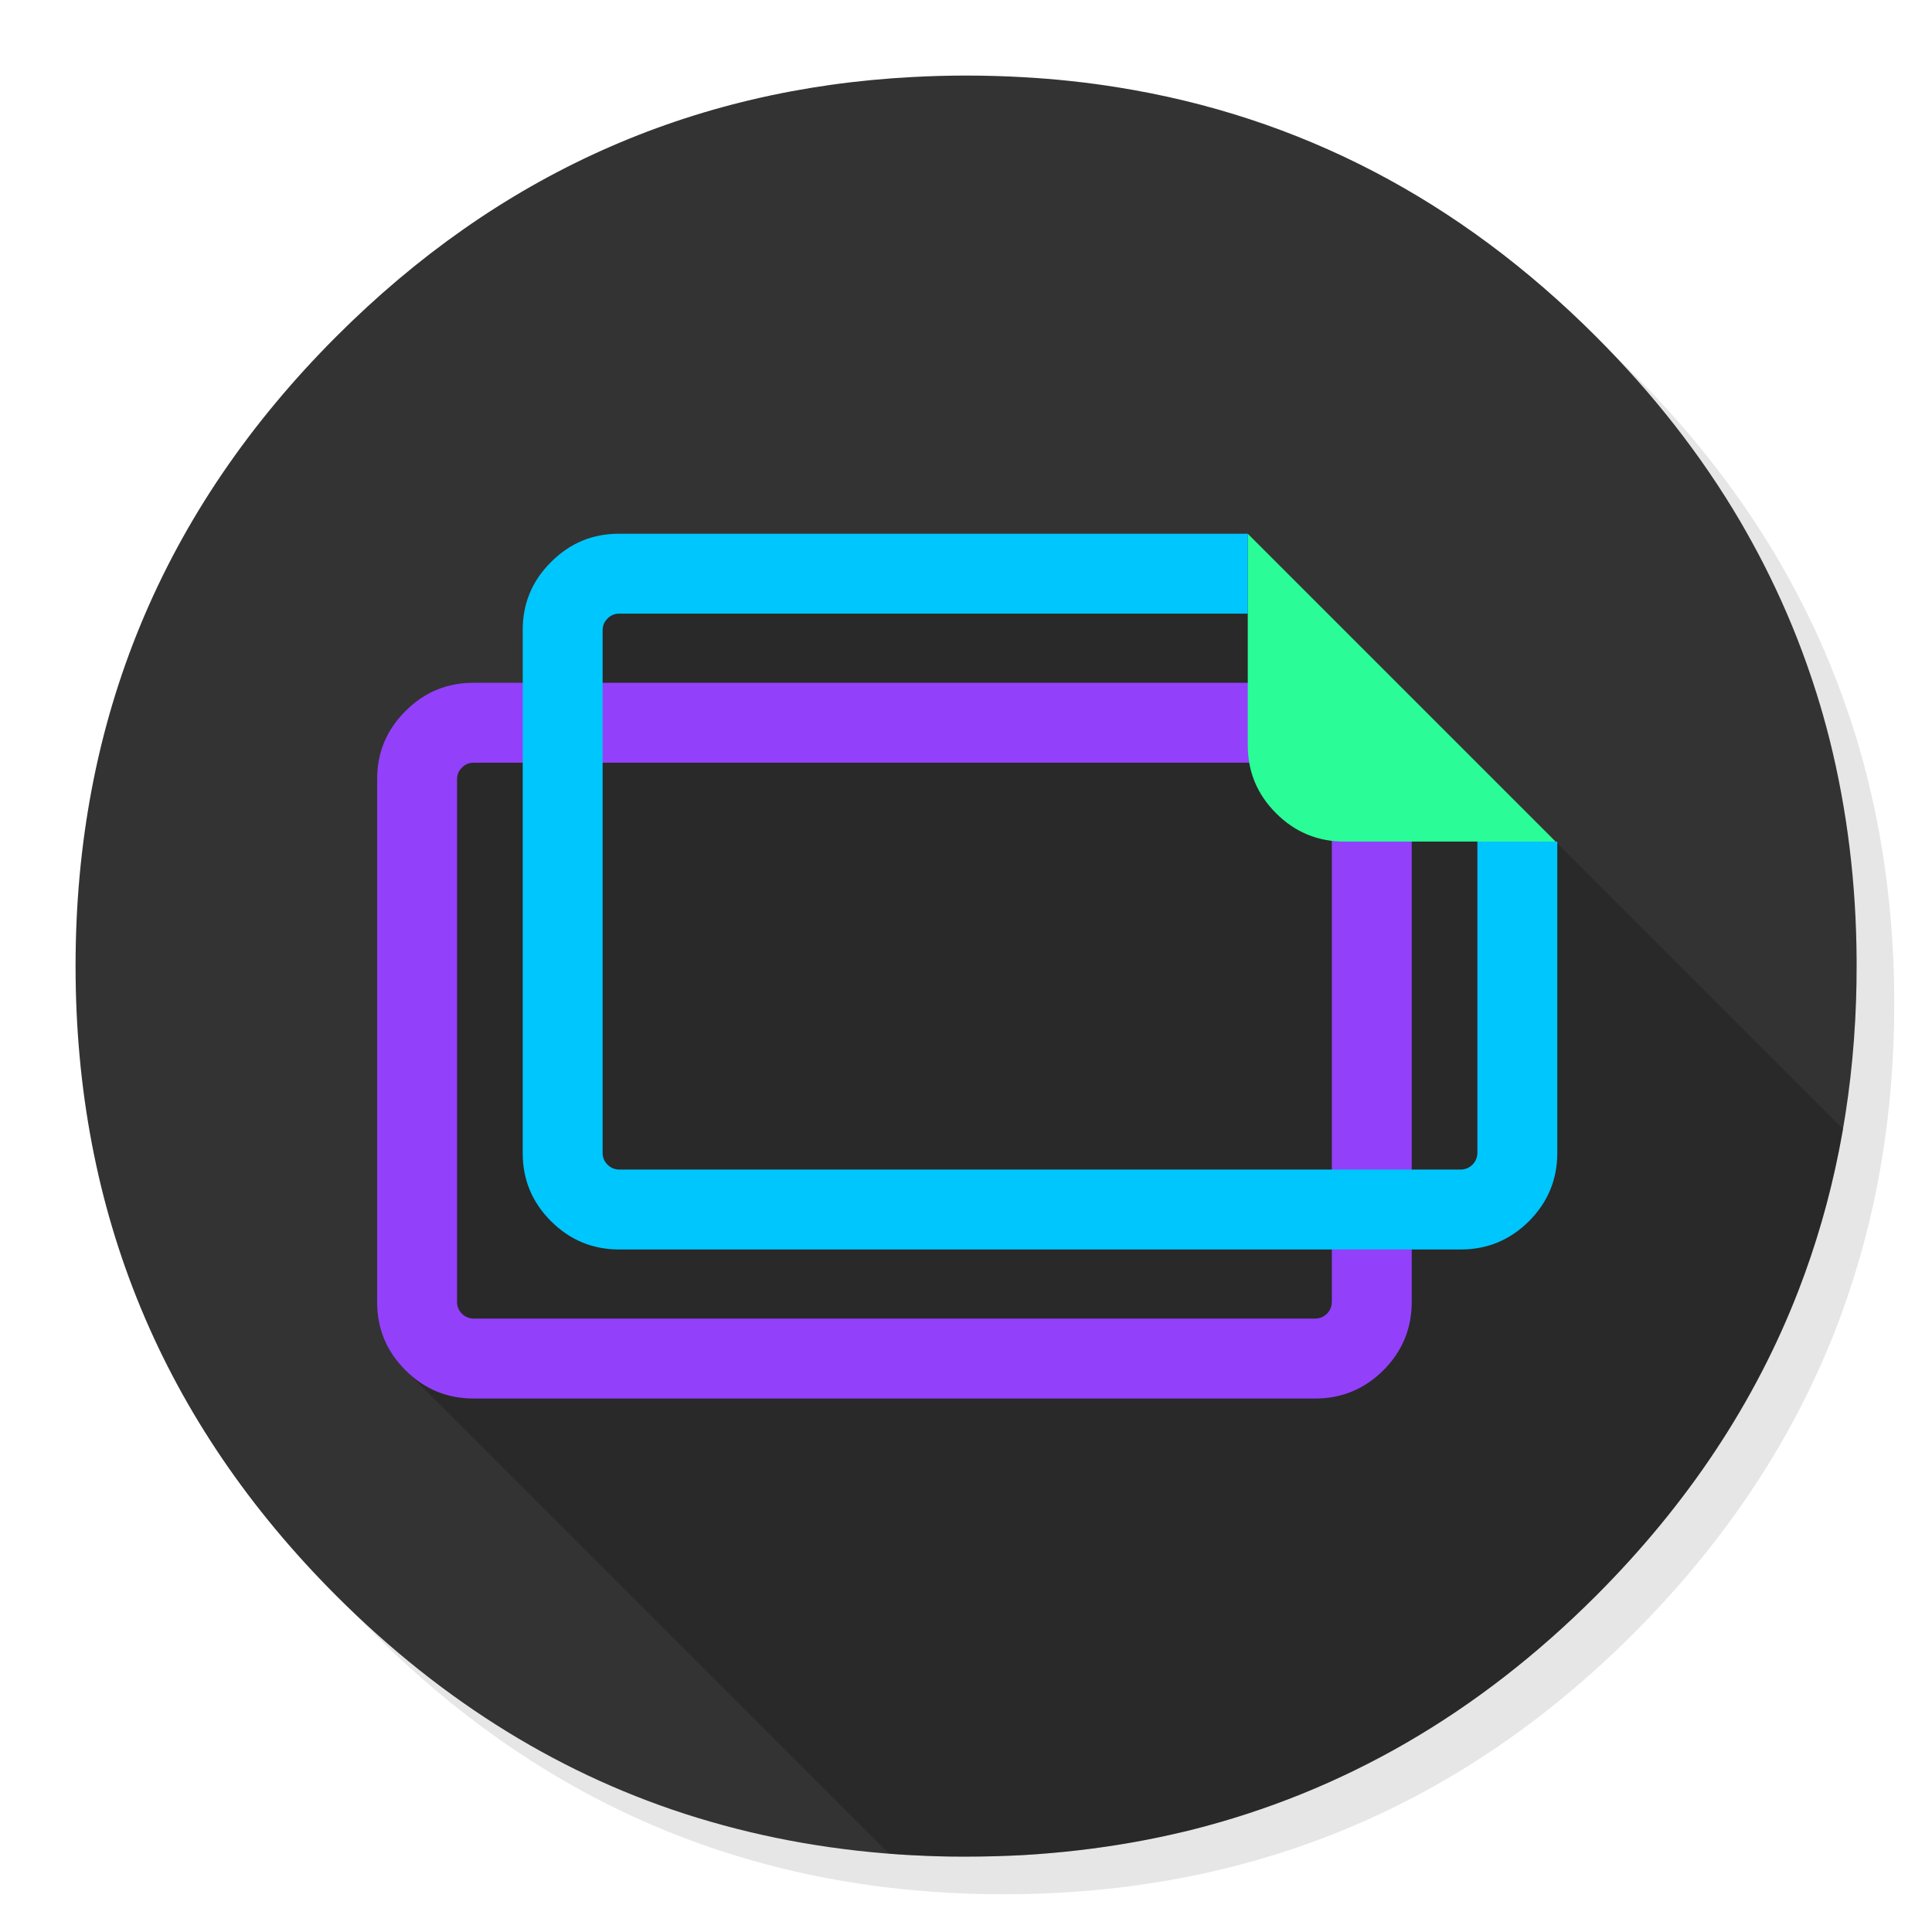 <svg xmlns="http://www.w3.org/2000/svg" xmlns:xlink="http://www.w3.org/1999/xlink" id="Apps-GiphyCapture" width="1024" height="1024" x="0" y="0" baseProfile="basic" enable-background="new 0 0 1024 1024" image-rendering="optimizeSpeed" version="1.1" viewBox="0 0 1024 1024" style="background-color:#fff"><g id="background-circle-shadow"><g id="shape"><path id="path" fill="#000" fill-opacity=".098" d="M969.65,351.3 Q961.05,330.45 950.25,310.45 C946.2,302.9 941.9,295.4 937.35,288.05 917.8,256.35 893.95,226.4 865.8,198.25 773.65,106.1 662.35,60 532,60 401.65,60 290.4,106.1 198.25,198.25 106.1,290.4 60,401.65 60,532 60,662.35 106.1,773.65 198.25,865.8 290.4,957.95 401.65,1004 532,1004 662.35,1004 773.65,957.95 865.8,865.8 916.55,815 953.35,758.4 976.15,696.05 994.7,645.2 1004,590.55 1004,532 1004,487.1 998.55,444.45 987.6,404.05 986.35,399.5 985.05,394.95 983.7,390.45 979.6,377.15 974.9,364.1 969.65,351.3z"/></g></g><g id="background-circle"><g id="shape2"><path id="path1" fill="#333" fill-opacity="1" d="M966.1,378.45 C965.1,375.05 964.1,371.6 962.95,367.95 961.35,362.8 959.55,357.45 957.65,352.1 951.2,333.85 943.5,316.05 934.5,298.45 930.7,291.05 926.55,283.5 922.2,276.05 901.9,241.55 876.4,208.85 845.85,178.3 773.25,105.7 688.7,61.65 592.2,46.25 575.95,43.65 559.4,41.85 542.15,40.9 532.45,40.35 522.3,40.05 512.05,40.05 502.7,40.05 493.45,40.3 484.15,40.8 365.8,46.9 263.85,92.75 178.3,178.3 Q40.05,316.55 40.05,512.05 C40.05,642.4 86.15,753.7 178.3,845.85 235,902.5 298.85,941.75 369.4,963.4 406.15,974.65 444.2,981.25 484.15,983.35 484.3,983.35 484.4,983.35 484.55,983.35 493.05,983.8 501.15,984.05 509.05,984.05 510.25,984.05 511.15,984.05 512.05,984.05 522.35,984.05 532.55,983.75 542.15,983.25 544.65,983.1 546.9,982.95 549.1,982.8 569.3,981.35 589,978.75 607.8,975.1 615.75,973.55 623.6,971.8 631.2,969.95 712,949.65 783.35,908.35 845.85,845.85 894.45,797.25 930.25,743.35 953.2,684.05 971.65,636.4 981.85,585.25 983.75,530.55 983.95,524.5 984.05,518.3 984.05,512.05 984.05,511.4 984.05,510.7 984.05,510.05 984.05,509.7 984.05,509.4 984.05,509.05 983.85,468.4 979.1,429.55 969.75,392.05 968.65,387.7 967.4,383.05 966.1,378.45z"/></g></g><g id="object-shadow"><g id="shape4"><path id="path2" fill="#000" fill-opacity=".2" d="M824.5,446.05 L658.075,320.725 317.05,300.05 292.725,357.925 226.45,407.05 216.8,728.05 471.275,982.525 L471.3,982.55 C475.75,982.9 479.95,983.15 484.15,983.35 484.3,983.35 484.4,983.35 484.55,983.35 493.05,983.8 501.15,984.05 509.05,984.05 Q510.55,984.05 512.05,984.05 C522.35,984.05 532.55,983.75 542.15,983.25 544.65,983.1 546.9,982.95 549.1,982.8 569.3,981.35 589,978.75 607.8,975.1 615.75,973.55 623.6,971.8 631.2,969.95 712,949.65 783.35,908.35 845.85,845.85 894.45,797.25 930.25,743.35 953.2,684.05 963.8,656.7 971.65,628.2 976.85,598.4 L824.5,446.05z"/></g></g><g id="object"><g id="shape6"><path id="path3" fill="#9340FB" fill-opacity="1" d="M733.25,376.9 Q718.2,361.85 697.05,361.9 L251.05,361.9 C236.95,361.85 224.9,366.85 214.9,376.9 204.85,386.9 199.85,398.95 199.9,413.05 L199.9,690.05 C199.85,704.15 204.85,716.2 214.9,726.25 224.9,736.25 236.95,741.25 251.05,741.25 L697.05,741.25 C711.15,741.25 723.2,736.25 733.25,726.25 743.25,716.2 748.25,704.15 748.25,690.05 L748.25,413.05 C748.25,398.95 743.25,386.9 733.25,376.9z M705.9,413.05 L705.9,690.05 C705.85,692.5 705,694.55 703.3,696.3 701.55,698 699.5,698.85 697.05,698.9 L251.05,698.9 C248.6,698.85 246.55,698 244.85,696.3 243.1,694.55 242.25,692.5 242.25,690.05 L242.25,413.05 C242.25,410.6 243.1,408.55 244.85,406.85 246.55,405.1 248.6,404.25 251.05,404.25 L697.05,404.25 C699.5,404.25 701.55,405.1 703.3,406.85 705,408.55 705.85,410.6 705.9,413.05z"/></g></g><g id="Calque.__201"><g id="shape11"><path id="path7" fill="#2AFD98" fill-opacity="1" d="M661.35,325.25 L661.35,394.85 C661.3,408.95 666.3,421 676.35,431.05 686.35,441.05 698.4,446.05 712.5,446.05 L783.05,446.05 824.5,446.05 661.35,282.9 661.35,325.25z"/><path id="path11" fill="#00C6FE" fill-opacity="1" d="M661.35,325.25 L661.35,282.9 328.2,282.9 C314.1,282.85 302.05,287.85 292.05,297.9 282,307.9 277,319.95 277.05,334.05 L277.05,611.05 C277,625.15 282,637.2 292.05,647.25 302.05,657.25 314.1,662.25 328.2,662.25 L774.2,662.25 C788.3,662.25 800.35,657.25 810.4,647.25 820.4,637.2 825.4,625.15 825.4,611.05 L825.4,446.05 824.5,446.05 783.05,446.05 783.05,611.05 C783,613.5 782.15,615.55 780.45,617.3 778.7,619 776.65,619.85 774.2,619.9 L328.2,619.9 C325.75,619.85 323.7,619 322,617.3 320.25,615.55 319.4,613.5 319.4,611.05 L319.4,334.05 C319.4,331.6 320.25,329.55 322,327.85 323.7,326.1 325.75,325.25 328.2,325.25 L661.35,325.25z"/></g></g></svg>